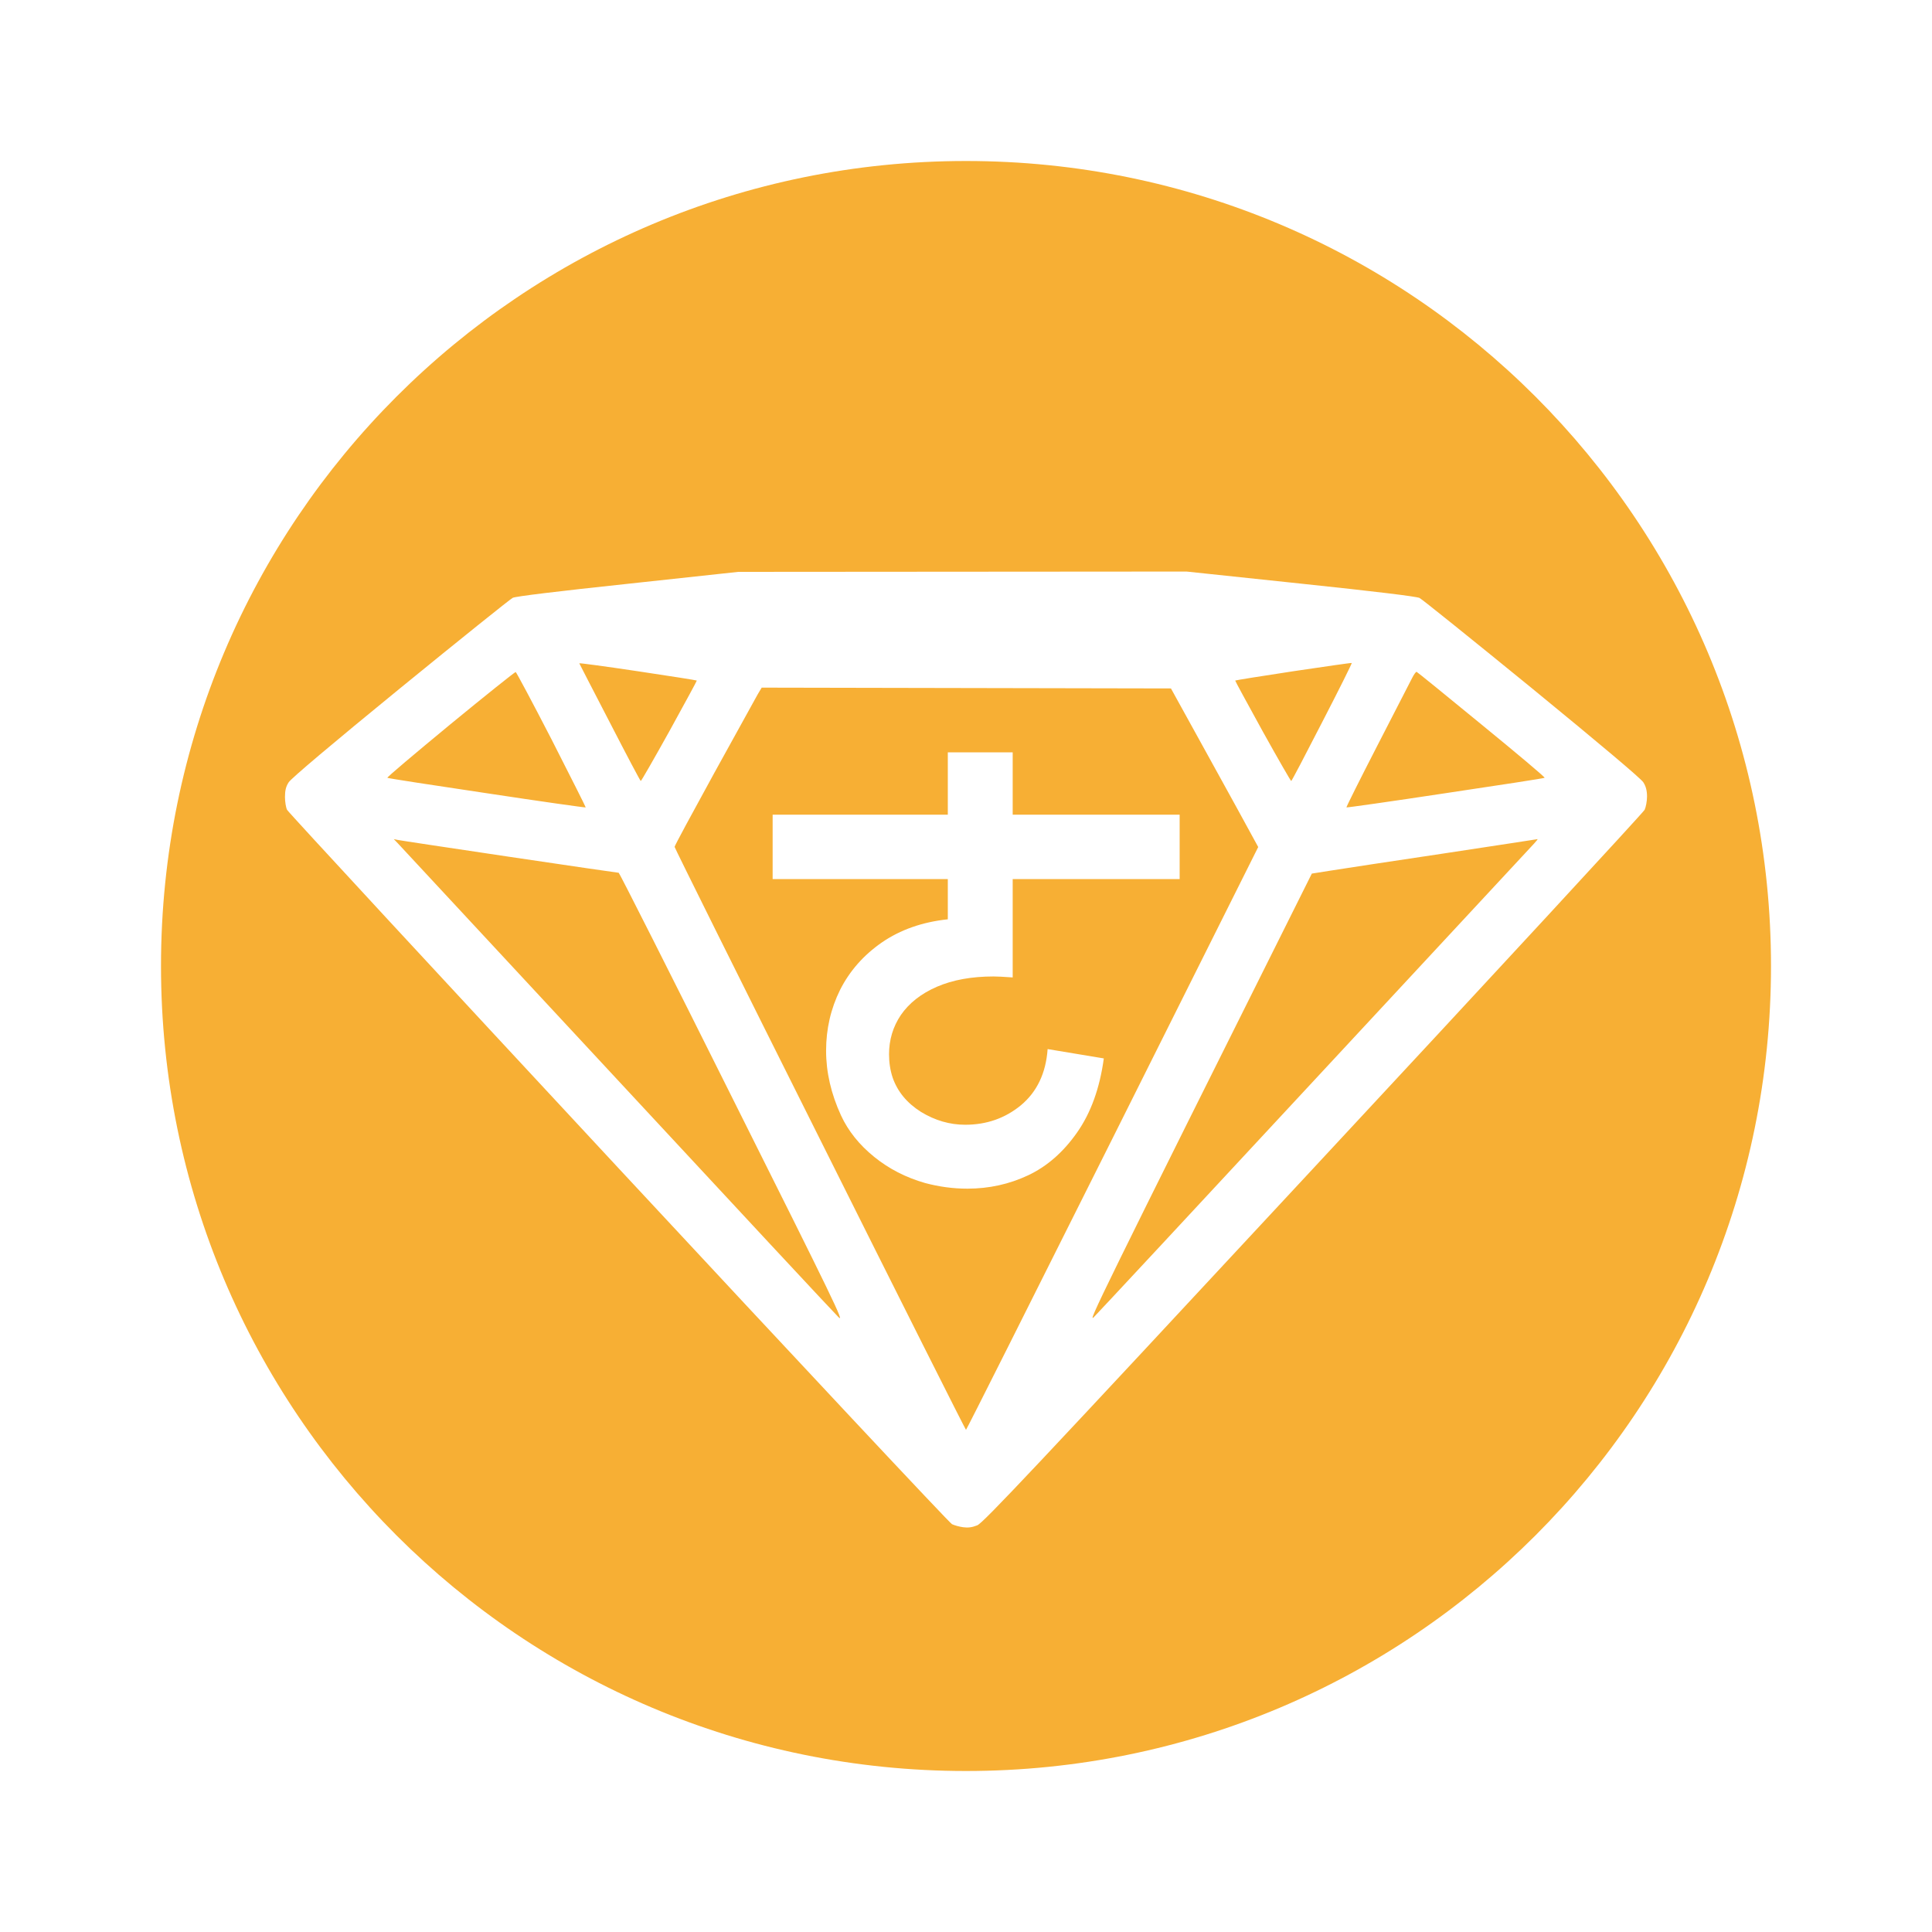 <svg version="1.2" xmlns="http://www.w3.org/2000/svg" viewBox="0 0 1200 1200" width="1200" height="1200">
	<title>img (2)-svg</title>
	<style>
		.s0 { fill: #f7af34 } 
	</style>
	<path id="hacd" fill-rule="evenodd" class="s0" d="m600 1100c-276.5 0-500-223.5-500-500 0-276.5 223.5-500 500-500 276.5 0 500 223.5 500 500 0 276.5-223.5 500-500 500zm-210-737.4c-44.1 4.7-69.6 7.8-71.5 8.7-1.6 0.8-33.1 26.1-70 56.2-42 34.3-67.8 56.1-69.2 58.4-1.7 2.6-2.3 5.1-2.3 9.1 0 3 0.6 6.6 1.3 8 0.7 1.4 93.3 101.5 205.8 222.5 112.5 121 205.8 220.6 207.2 221.2 1.5 0.7 4.6 1.6 7 1.9 3 0.4 5.5 0.1 8.7-1.2 3.8-1.6 34.1-33.8 208.7-221.7 112.4-120.8 205-221.1 205.8-222.7 0.8-1.7 1.5-5.4 1.5-8.3 0-3.6-0.7-6.3-2.3-8.8-1.4-2.3-27.3-24.1-69.2-58.4-36.9-30.1-68.2-55.3-69.8-56.1-1.7-0.9-28-4.1-73.7-8.9l-71-7.5-278.5 0.2zm-30.2 49.4c-0.1-0.3 16.2 1.9 36.2 4.9 20.1 3 36.6 5.6 36.8 5.8 0.1 0.2-7.6 14.3-17 31.4-9.5 17.1-17.5 31-17.8 31-0.3 0-8.9-16.3-19.2-36.3-10.3-19.9-18.9-36.5-19-36.8zm443.6 4.9c19.7-2.9 36-5.3 36.2-5.1 0.2 0.2-8 16.7-18.4 36.8-10.3 20.1-18.9 36.5-19.2 36.5-0.3 0-8.3-13.9-17.8-31-9.4-17.1-17.1-31.2-17-31.4 0.2-0.2 16.4-2.8 36.2-5.8zm-523.7 33c21.9-18 40.2-32.6 40.6-32.5 0.4 0.1 10.5 19 22.3 41.9 11.7 23 21.3 42 21.2 42.2-0.2 0.2-27.8-3.7-61.4-8.8-33.7-5-61.5-9.3-61.8-9.6-0.4-0.3 17.3-15.2 39.1-33.2zm597.3-28.6c1.2-2.4 2.5-4.2 2.9-4 0.4 0.1 18.6 14.9 40.4 32.8 21.9 17.9 39.5 32.7 39.1 33-0.3 0.3-28.1 4.6-61.8 9.6-33.6 5.1-61.2 9-61.3 8.8-0.2-0.2 8.4-17.4 19.1-38.2 10.6-20.7 20.4-39.7 21.6-42zm-403.9 5.8l254.2 0.5 22.9 41.5c12.6 22.8 24.8 45 31.3 57l-90.5 181c-49.8 99.5-90.7 181-91 181-0.3 0-41.1-81.2-90.7-180.5-49.7-99.3-90.3-181-90.3-181.6 0-0.7 11.1-21.2 24.6-45.8 13.5-24.5 25.7-46.5 27-48.9zm-228.5 94.1l2.5 0.5c1.3 0.3 32.6 5 69.5 10.5 36.8 5.5 67.3 9.9 67.7 9.9 0.4 0 32.3 63.1 70.8 140.3 63.1 126.1 69.7 139.8 65.7 135.7-2.5-2.4-64.5-69-137.8-148-73.3-78.9-134.4-144.7-135.8-146.2zm651.5 9c32.1-4.9 58.7-8.9 58.9-9 0.2 0-0.7 1.2-2.1 2.7-1.4 1.5-62.5 67.3-135.8 146.2-73.3 79-135.3 145.6-137.7 148-4 4.1 2.6-9.6 135.4-275.5l11.4-1.8c6.2-1 37.7-5.8 69.9-10.6zm-295.3 208.1q20.2 0 37.8-8.3 17.6-8.3 30.4-26.6 12.8-18.2 16.6-46l-34.9-5.8q-1.6 22.4-16.6 34.9-14.7 12.1-34.6 12.1-14.4 0-27.5-8-13.1-8.3-17.6-21.4-2.2-6.7-2.2-14.4 0-13.4 7.3-24.3 7.7-11.2 22.4-17.6 14.8-6.4 35.2-6.4 3.6 0 11.9 0.6v-61.1h103.7v-40h-103.7v-38.7h-40.3v38.7h-108.8v40h108.8v25q-23.7 2.5-41 14.4-17 11.8-25.9 29.4-8.7 17.6-8.7 37.8 0 20.1 9.3 40.3 6.7 14.4 20.5 25.6 13.8 11.2 31.7 16.3 13.1 3.5 26.2 3.5z"/>
</svg>